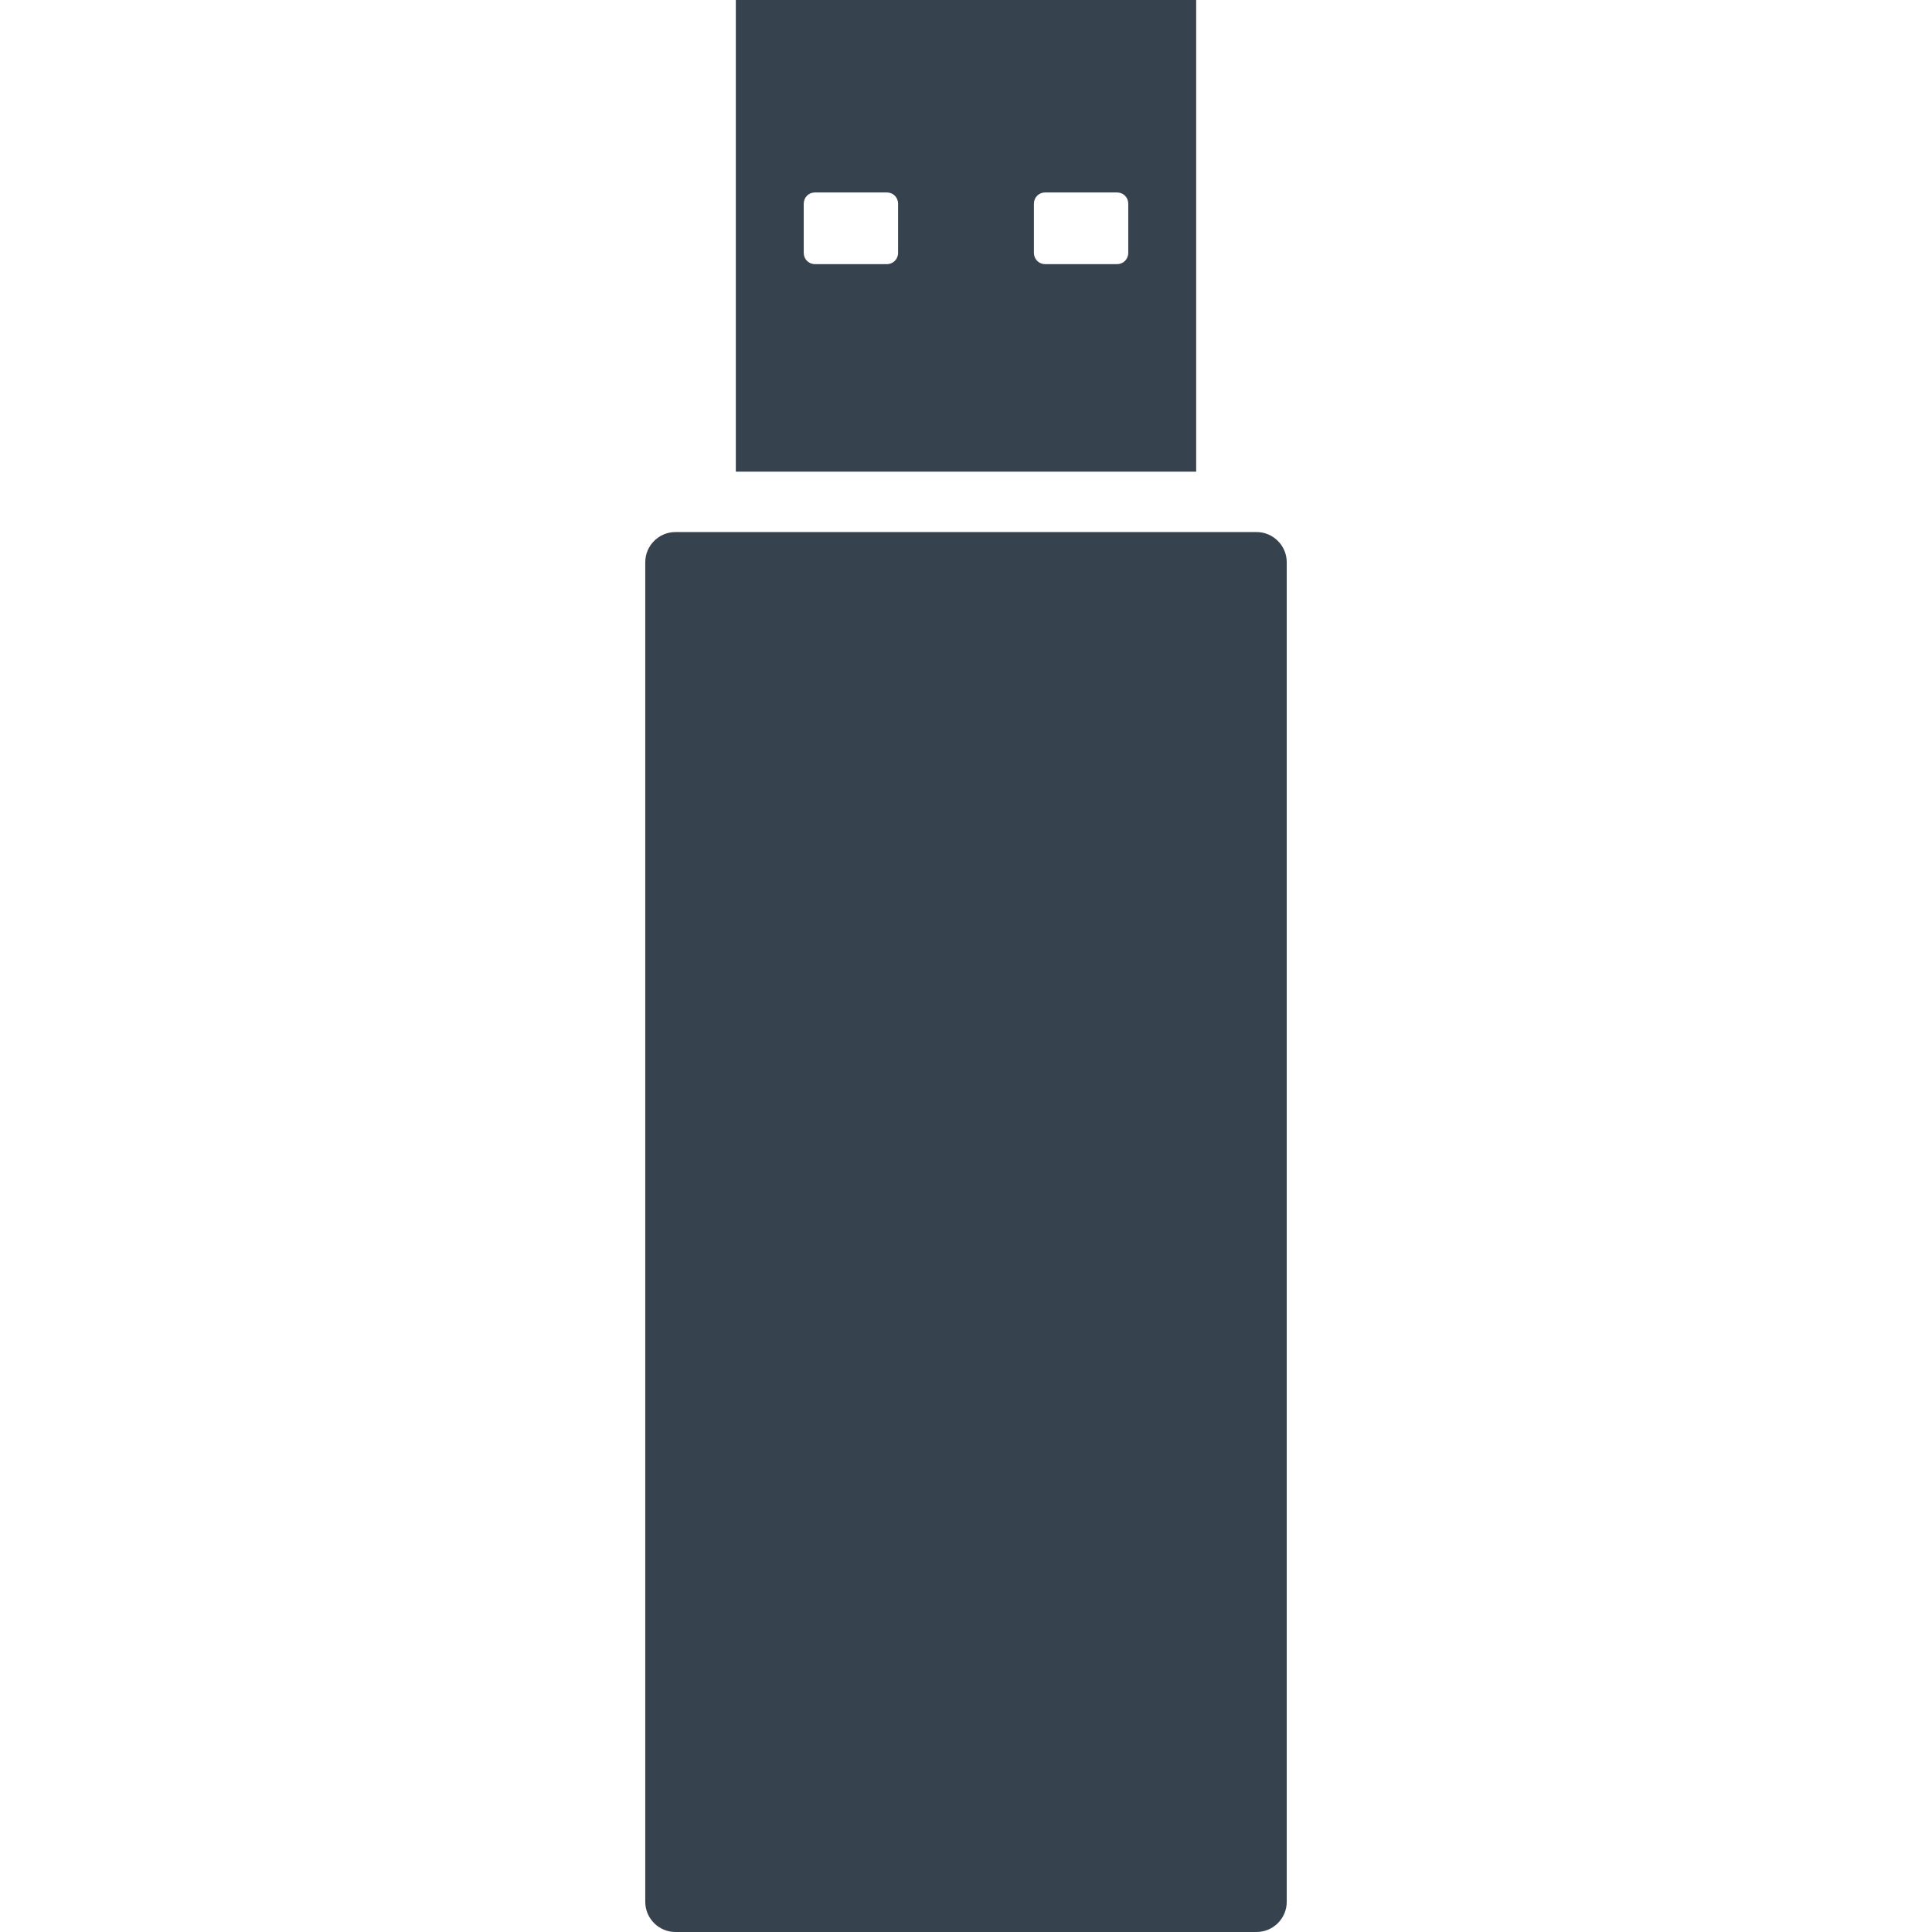 <svg version="1.1" xmlns="http://www.w3.org/2000/svg" x="0" y="0" viewBox="0 0 512 512" xml:space="preserve"><path d="M341 149v355c0 4.4-3.6 8-8 8H179c-4.4 0-8-3.6-8-8V149c0-4.4 3.6-8 8-8h154c4.4 0 8 3.6 8 8zm-146-24V0h122v125H195zm79-58c0 1.7 1.3 3 3 3h19c1.7 0 3-1.3 3-3V54c0-1.7-1.3-3-3-3h-19c-1.7 0-3 1.3-3 3v13zm-61 0c0 1.7 1.3 3 3 3h19c1.7 0 3-1.3 3-3V54c0-1.7-1.3-3-3-3h-19c-1.7 0-3 1.3-3 3v13z" fill="#36434f"/></svg>